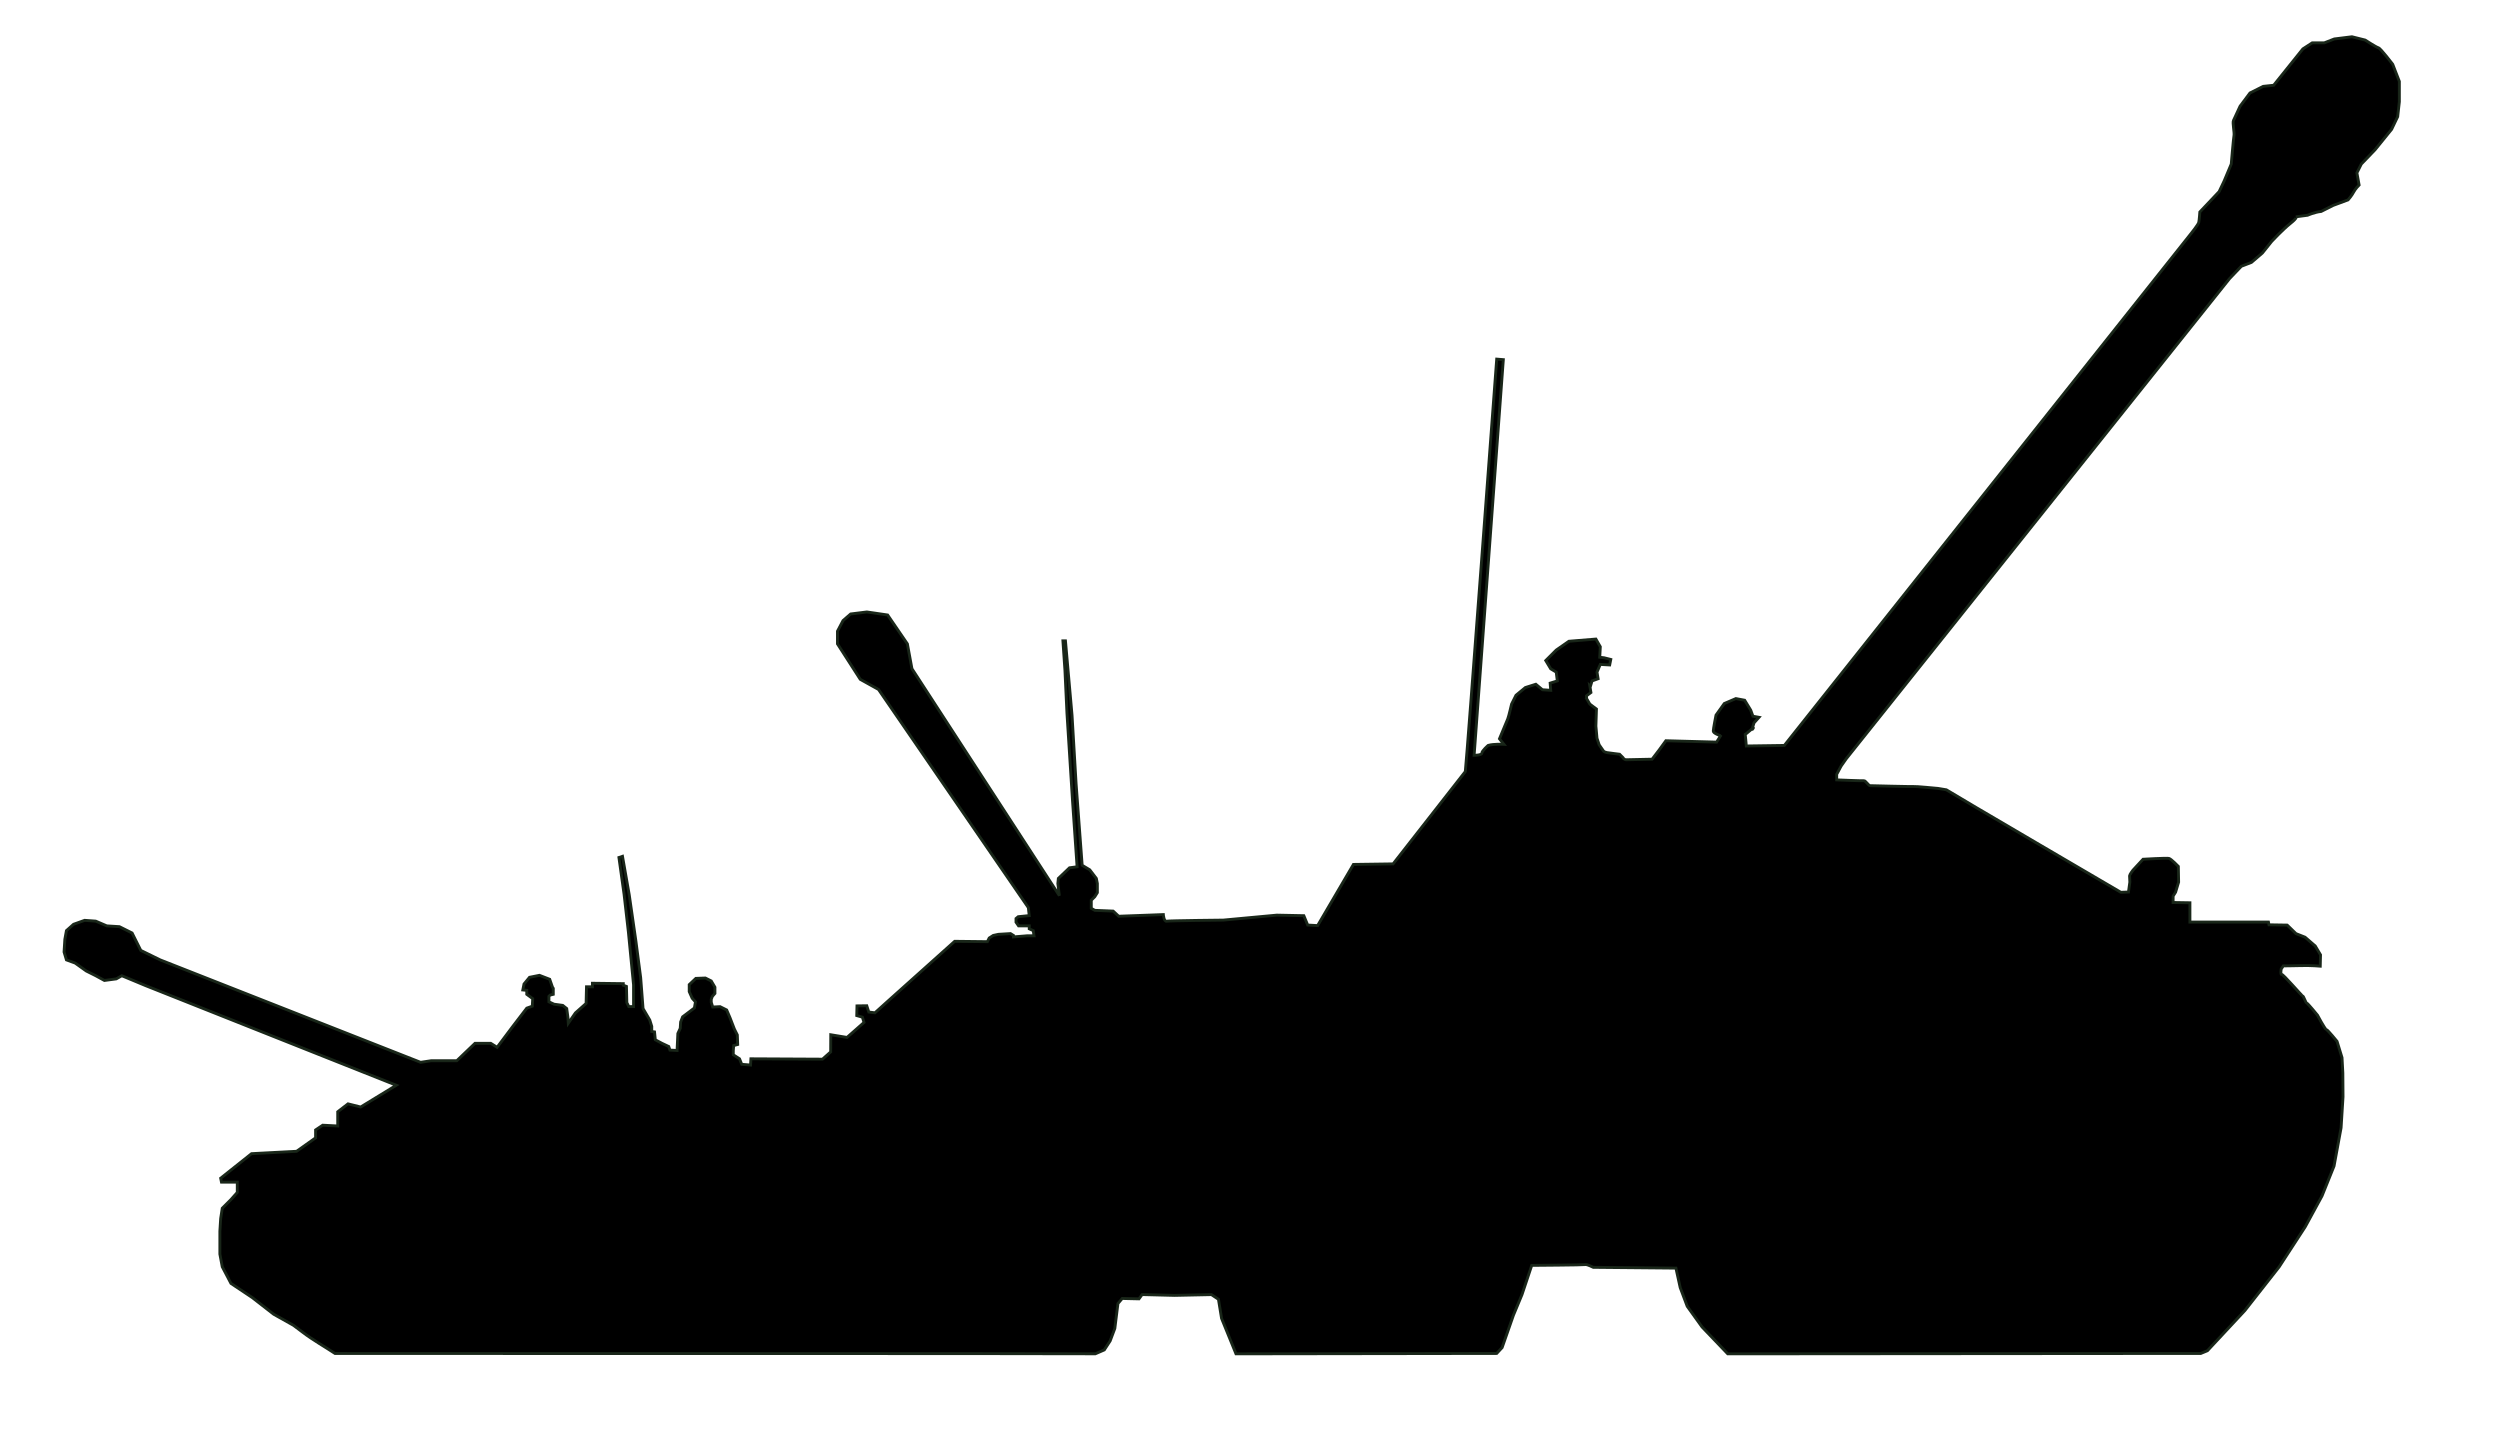 <?xml version="1.0" encoding="UTF-8" standalone="no"?>
<!-- Created with Inkscape (http://www.inkscape.org/) -->

<svg
   xmlns:dc="http://purl.org/dc/elements/1.1/"
   xmlns:cc="http://creativecommons.org/ns#"
   xmlns:rdf="http://www.w3.org/1999/02/22-rdf-syntax-ns#"
   xmlns:svg="http://www.w3.org/2000/svg"
   xmlns="http://www.w3.org/2000/svg"
   xmlns:sodipodi="http://sodipodi.sourceforge.net/DTD/sodipodi-0.dtd"
   xmlns:inkscape="http://www.inkscape.org/namespaces/inkscape"
   width="861.361"
   height="493.966"
   id="svg3881"
   version="1.1"
   inkscape:version="0.48.2 r9819"
   sodipodi:docname="sleeve-jagdpanzers-outline-only.svg">
  <defs
     id="defs3883">
    <inkscape:perspective
       sodipodi:type="inkscape:persp3d"
       inkscape:vp_x="0 : 526.18109 : 1"
       inkscape:vp_y="0 : 1000 : 0"
       inkscape:vp_z="744.09448 : 526.18109 : 1"
       inkscape:persp3d-origin="372.04724 : 350.78739 : 1"
       id="perspective3954" />
    <clipPath
       clipPathUnits="userSpaceOnUse"
       id="clipPath3972">
      <rect
         style="opacity:0.349;fill:#d40000;fill-opacity:1;fill-rule:nonzero;stroke:#fb1414;stroke-width:0.4;stroke-linecap:round;stroke-linejoin:round;stroke-miterlimit:4;stroke-opacity:1;stroke-dasharray:none;stroke-dashoffset:18.501"
         id="rect3974"
         width="861.361"
         height="493.966"
         x="260.984"
         y="-162.952"
         ry="61.946"
         rx="54.885" />
    </clipPath>
    <clipPath
       clipPathUnits="userSpaceOnUse"
       id="clipPath4505">
      <path
         style="fill:none;stroke:#000000;stroke-width:1px;stroke-linecap:butt;stroke-linejoin:miter;stroke-opacity:1"
         d="m 278.713,179.94 73.225,29.29 -19.27,29.29 -6.937,34.685 12.333,14.645 23.894,17.728 672.126,2.312 28.519,-46.247 14.645,-35.456 -3.083,-26.207 -15.416,-18.499 11.562,-13.103 -10.791,-15.416 -35.456,-3.083 -7.708,-17.728 -15.416,-8.479 -7.708,6.166 -4.625,5.396 -47.789,-28.519 -34.685,-4.625 138.742,-170.344 43.164,-31.602 10.791,-26.207 -4.625,-20.811 -15.416,-4.625 -31.602,-3.083 -24.665,24.665 -5.396,16.187 4.625,9.249 -141.825,181.906 -24.665,-7.708 -16.957,16.187 -13.874,0 -6.166,-8.479 6.166,-24.665 -21.582,-3.083 -16.187,7.708 -7.708,3.854 8.479,-100.973 -20.04,-7.708 -8.479,147.991 -20.811,23.894 -17.728,6.166 -8.479,14.645 -38.539,0.771 -23.894,-0.771 -8.479,-13.103 -4.625,-81.703 -18.499,-1.542 5.396,69.371 -56.267,-86.328 -29.29,9.249 -0.771,33.144 60.892,70.142 -62.434,45.476 -17.728,-17.728 -22.353,-6.937 -16.187,-40.852 -15.416,0 3.854,40.852 -32.373,0.771 -10.791,20.04 -17.728,6.937 -84.787,-32.373 -23.124,-16.187 -14.645,-0.771 -13.874,8.479 -0.771,13.874 z"
         id="path4507"
         inkscape:connector-curvature="0" />
    </clipPath>
  </defs>
  <sodipodi:namedview
     id="base"
     pagecolor="#ffffff"
     bordercolor="#666666"
     borderopacity="1.0"
     inkscape:pageopacity="0.0"
     inkscape:pageshadow="2"
     inkscape:zoom="3.7242302"
     inkscape:cx="579.58194"
     inkscape:cy="106.06592"
     inkscape:document-units="px"
     inkscape:current-layer="layer1"
     showgrid="true"
     inkscape:window-width="1532"
     inkscape:window-height="1112"
     inkscape:window-x="156"
     inkscape:window-y="9"
     inkscape:window-maximized="0"
     fit-margin-top="0"
     fit-margin-left="0"
     fit-margin-right="0"
     fit-margin-bottom="0"
     inkscape:snap-global="false">
    <inkscape:grid
       type="xygrid"
       id="grid3878" />
  </sodipodi:namedview>
  <g
     inkscape:label="Layer 1"
     inkscape:groupmode="layer"
     id="layer1"
     transform="translate(-260.984,162.952)">
    <path
       style="fill:none;stroke:#000000;stroke-width:1px;stroke-linecap:butt;stroke-linejoin:miter;stroke-opacity:1"
       d="M 50.415,339.723"
       id="path4521"
       inkscape:connector-curvature="0"
       transform="translate(260.984,-162.952)" />
    <path
       style="opacity:1;fill:#000000;stroke:#192619;stroke-width:1px;stroke-linecap:butt;stroke-linejoin:miter;stroke-opacity:0.991;fill-opacity:1"
       d="m 393.504,446.037 -1.074,1.477 -5.773,-0.134 -1.477,1.745 -1.074,8.592 -1.611,4.296 -2.014,3.088 -3.088,1.343 -44.566,-0.07 -217.394,-0.038 c -3.213,-2.126 -7.849,-4.78 -11.06,-7.251 l -3.27,-2.453 -6.813,-3.815 -7.358,-5.723 -7.358,-4.905 -2.998,-5.723 -0.818,-4.36 0,-7.903 0.273,-4.36 0.545,-3.543 2.998,-2.998 2.18,-2.453 0,-3.543 -5.45,0 -0.273,-1.363 10.628,-8.448 15.533,-0.818 6.54,-4.633 0,-2.725 2.453,-1.635 5.178,0.273 0,-4.905 3.543,-2.725 4.36,1.09 12.266,-7.492 -86.392,-34.342 -8.173,-3.404 -1.908,1.09 -4.088,0.545 -2.998,-1.635 -3.27,-1.635 -3.815,-2.725 -2.998,-1.09 -0.818,-2.725 0.273,-4.36 0.545,-2.998 2.453,-2.18 3.815,-1.363 3.815,0.273 3.815,1.635 4.36,0.273 4.36,2.18 2.998,5.995 6.677,3.27 89.725,35.291 3.611,-0.545 8.857,0 6.268,-5.995 5.45,0 2.18,1.363 5.314,-7.085 4.905,-6.404 1.908,-0.681 0.136,-2.589 -2.044,-1.499 0,-1.363 -1.363,-0.136 0.409,-2.044 1.908,-2.316 3.406,-0.681 3.543,1.363 0.954,2.725 0.273,0.409 0,2.044 -1.09,0.273 -0.409,0.409 0,1.908 1.771,0.818 2.998,0.409 1.363,1.09 0.409,2.998 0.136,2.044 2.453,-3.543 3.679,-3.27 0.136,-5.723 2.044,0 0,-1.226 10.628,0.136 0,0.545 1.09,0.409 0.136,5.587 0.681,1.363 1.635,0 0,-7.494 -1.771,-18.122 -1.499,-13.081 -1.771,-12.672 1.226,-0.409 2.316,13.217 2.316,16.078 1.635,12.536 0.818,10.628 2.316,3.951 0.681,2.18 0,1.771 0.954,0.136 0.273,2.725 2.316,1.226 2.316,1.09 0.409,1.226 2.453,0.136 0.273,-5.859 0.818,-1.771 0.136,-2.18 0.681,-1.771 4.059,-3.062 0.371,-2.098 -1.139,-1.265 -1.012,-2.277 0,-2.404 2.277,-2.151 3.289,-0.127 2.024,1.012 1.265,2.151 0,2.151 -0.886,1.012 -0.38,1.012 0,1.012 0.506,1.645 2.53,-0.127 2.277,1.139 1.139,2.657 1.518,3.922 1.012,2.024 0.127,3.289 -1.392,0.38 -0.127,1.771 0,1.392 2.151,1.392 0.759,1.898 3.036,0.253 0.127,-2.151 24.669,0.127 2.815,-2.499 0.016,-2.957 0.016,-2.957 2.799,0.459 2.799,0.459 5.851,-5.155 -0.553,-1.819 -1.945,-0.553 0.079,-3.337 3.368,-0.047 0.712,2.166 2.103,0.269 4.459,-4.017 23.025,-20.621 11.259,0.127 0.633,-1.265 1.392,-0.886 1.771,-0.38 4.175,-0.253 1.012,0.633 0,0.506 4.681,-0.38 2.404,0 -0.253,-1.771 -1.392,-0.633 0,-1.012 -3.669,0 -0.886,-1.265 0,-1.265 0.759,-0.633 3.795,-0.38 -0.308,-2.74 -51.627,-75.171 -6.284,-3.491 -7.855,-12.219 0,-4.364 1.92,-3.666 2.618,-2.269 5.586,-0.698 7.157,1.047 6.808,9.949 1.571,8.553 50.795,78.199 -0.524,-4.189 0.175,-1.746 3.84,-3.666 2.618,-0.349 -1.571,-22.692 -1.92,-30.197 -0.698,-14.837 -0.698,-10.124 0.873,0 2.269,25.659 1.396,23.564 2.095,28.103 2.618,1.571 2.269,2.967 0.349,1.746 0,3.142 -0.873,1.396 -1.222,1.222 0,2.793 1.222,0.698 6.319,0.254 1.903,1.773 15.379,-0.57 c 0,0 0.19,2.468 1.139,2.278 0.949,-0.19 19.556,-0.38 19.556,-0.38 l 18.417,-1.709 9.303,0.19 1.329,3.228 3.418,0.19 12.341,-21.075 13.67,-0.19 24.873,-31.803 c 0.57,-4.842 10.822,-142.115 10.822,-142.115 l 2.278,0.19 -10.063,136.324 c 0,0 2.658,0 2.658,-0.759 0,-0.759 2.183,-2.658 2.183,-2.658 1.994,-0.57 5.411,-0.38 5.411,-0.38 l -1.519,-1.899 c 0,0 2.468,-5.886 2.848,-6.835 0.38,-0.949 1.329,-5.126 1.329,-5.126 l 1.519,-3.038 3.228,-2.658 3.607,-1.139 2.278,1.899 2.848,0.19 -0.19,-2.468 2.468,-0.759 -0.38,-3.038 -1.899,-1.139 -1.709,-2.848 3.607,-3.607 4.367,-3.038 9.303,-0.759 1.519,2.658 -0.19,3.607 1.519,0.19 2.278,0.57 -0.38,1.899 -3.228,-0.19 -1.139,2.658 0.38,2.278 -2.089,0.759 -0.57,1.899 -0.19,-0.19 0.38,2.278 -1.519,1.139 0,0.759 -0.19,-0.19 1.329,2.278 2.278,1.709 -0.19,5.886 0.38,4.177 0.759,2.278 1.329,1.899 c 0,0 0.19,0.57 1.329,0.759 1.139,0.19 4.367,0.57 4.367,0.57 l 1.139,1.139 c 0,0 0.38,0.759 1.139,0.759 0.759,0 8.924,-0.19 8.924,-0.19 l 2.468,-3.228 2.278,-3.133 17.468,0.475 1.329,-2.089 -0.19,-0.19 c 0,0 -2.278,-0.759 -2.278,-1.519 0,-0.759 0.949,-5.506 0.949,-5.506 l 2.848,-3.987 3.987,-1.709 3.038,0.57 2.089,3.418 0.759,2.089 2.089,0.38 -1.709,1.899 -0.759,2.468 c 0,0 1.329,-1.519 -0.19,-0.19 -1.519,1.329 -2.089,1.709 -2.089,1.709 l 0.19,1.899 0.19,2.089 13.101,-0.19 140.216,-176.481 c 0,0 2.373,-2.943 2.563,-3.702 0.19,-0.759 0.38,-3.607 0.38,-3.607 l 6.645,-7.025 1.709,-3.607 2.468,-5.886 c 0,0 0.759,-8.924 0.949,-9.873 0.19,-0.949 -0.57,-4.367 -0.19,-5.126 0.38,-0.759 2.278,-4.937 2.278,-4.937 l 3.418,-4.557 4.557,-2.278 3.607,-0.38 10.063,-12.531 3.228,-2.089 4.177,0 3.418,-1.329 6.076,-0.759 4.557,1.139 c 0,0 3.797,2.468 4.557,2.658 0.759,0.19 4.937,5.696 4.937,5.696 l 2.278,5.886 0,7.025 -0.57,5.126 -2.089,4.367 -5.696,7.025 -4.747,4.937 -1.519,3.038 0.759,4.177 c 0,0 -1.329,1.329 -1.899,2.468 -0.57,1.139 -1.899,2.658 -1.899,2.658 l -5.126,1.899 -4.138,2.082 c -2.276,0.239 -4.693,1.313 -4.693,1.313 l -4.028,0.537 c 0,0 0.806,0.134 -1.88,2.282 -2.685,2.148 -6.444,6.176 -6.444,6.176 l -3.222,4.028 -3.759,3.222 -3.491,1.343 -4.051,4.239 -132.085,165.46 -1.76,2.508 -1.519,2.848 0,1.899 c 0,0 8.924,0.38 9.398,0.285 0.475,-0.095 1.614,1.709 2.089,1.709 0.475,0 14.525,0.38 14.999,0.285 0.475,-0.095 8.449,0.665 8.449,0.665 l 2.848,0.475 c 1.994,1.329 60.283,35.41 60.283,35.41 l -0.095,-0.095 2.563,-0.095 0.475,-3.418 c 0,0 -0.095,-1.804 -0.095,-2.183 0,-0.38 1.139,-1.899 1.139,-1.899 l 3.513,-3.797 c 0,0 8.164,-0.475 8.924,-0.285 0.759,0.19 3.228,2.753 3.228,2.753 l 0.095,5.411 -1.044,3.465 -0.854,1.377 0,2.183 5.791,0.095 0,6.645 27.056,0 0.19,0.949 6.266,0.095 3.038,2.943 3.133,1.234 3.513,3.038 1.804,3.038 -0.095,3.892 c 0,0 -3.228,-0.285 -6.55,-0.19 -3.323,0.095 -6.171,0.095 -6.171,0.095 l -0.759,1.139 c 0,0 -0.285,1.994 0.19,1.804 0.475,-0.19 6.835,7.31 7.215,7.405 0.38,0.095 1.044,2.373 1.424,2.468 0.38,0.095 3.702,4.177 3.702,4.177 0,0 2.563,4.842 3.038,4.937 0.475,0.095 3.702,4.082 3.702,4.082 l 1.709,5.601 0.285,5.316 0.059,8.205 -0.667,10.672 -2.417,13.157 -4.162,10.338 -5.773,10.606 -8.995,13.828 -11.815,15.037 -12.889,13.828 -2.282,0.94 -162.987,0.134 -8.861,-9.264 -5.102,-7.116 -2.417,-6.444 -1.477,-6.713 -28.462,-0.269 c 0,0 -2.148,-1.074 -2.685,-0.94 -0.537,0.134 -18.527,0.269 -18.527,0.269 l -3.356,10.069 -2.954,7.116 -3.893,11.143 -1.88,2.014 -89.817,0.134 -4.967,-12.217 -1.074,-6.579 -2.417,-1.611 -12.687,0.269 z"
       id="path3024"
       inkscape:connector-curvature="0"
       transform="translate(260.984,-162.952)"
       sodipodi:nodetypes="cccccccccccccccccccccccccccccccccccccccccccccccccccccccccccccccccccccccccccccccccccccccccccccccccccccccccccccccccccccccccccccccccccccccccccccccccccccccccccccccccccccccccccccccccccccccccccccccccccccccccccccccccccccccccccccscccccccccccccccccccccccccccccccccccccccsccsccccccscccccccccsccccccccccssccccccccccscccccccccscccccsccccccccccscccccccsccccccccccccccccccsccccccccccccccccccccccccccccccccccccc" />
  </g>
</svg>
